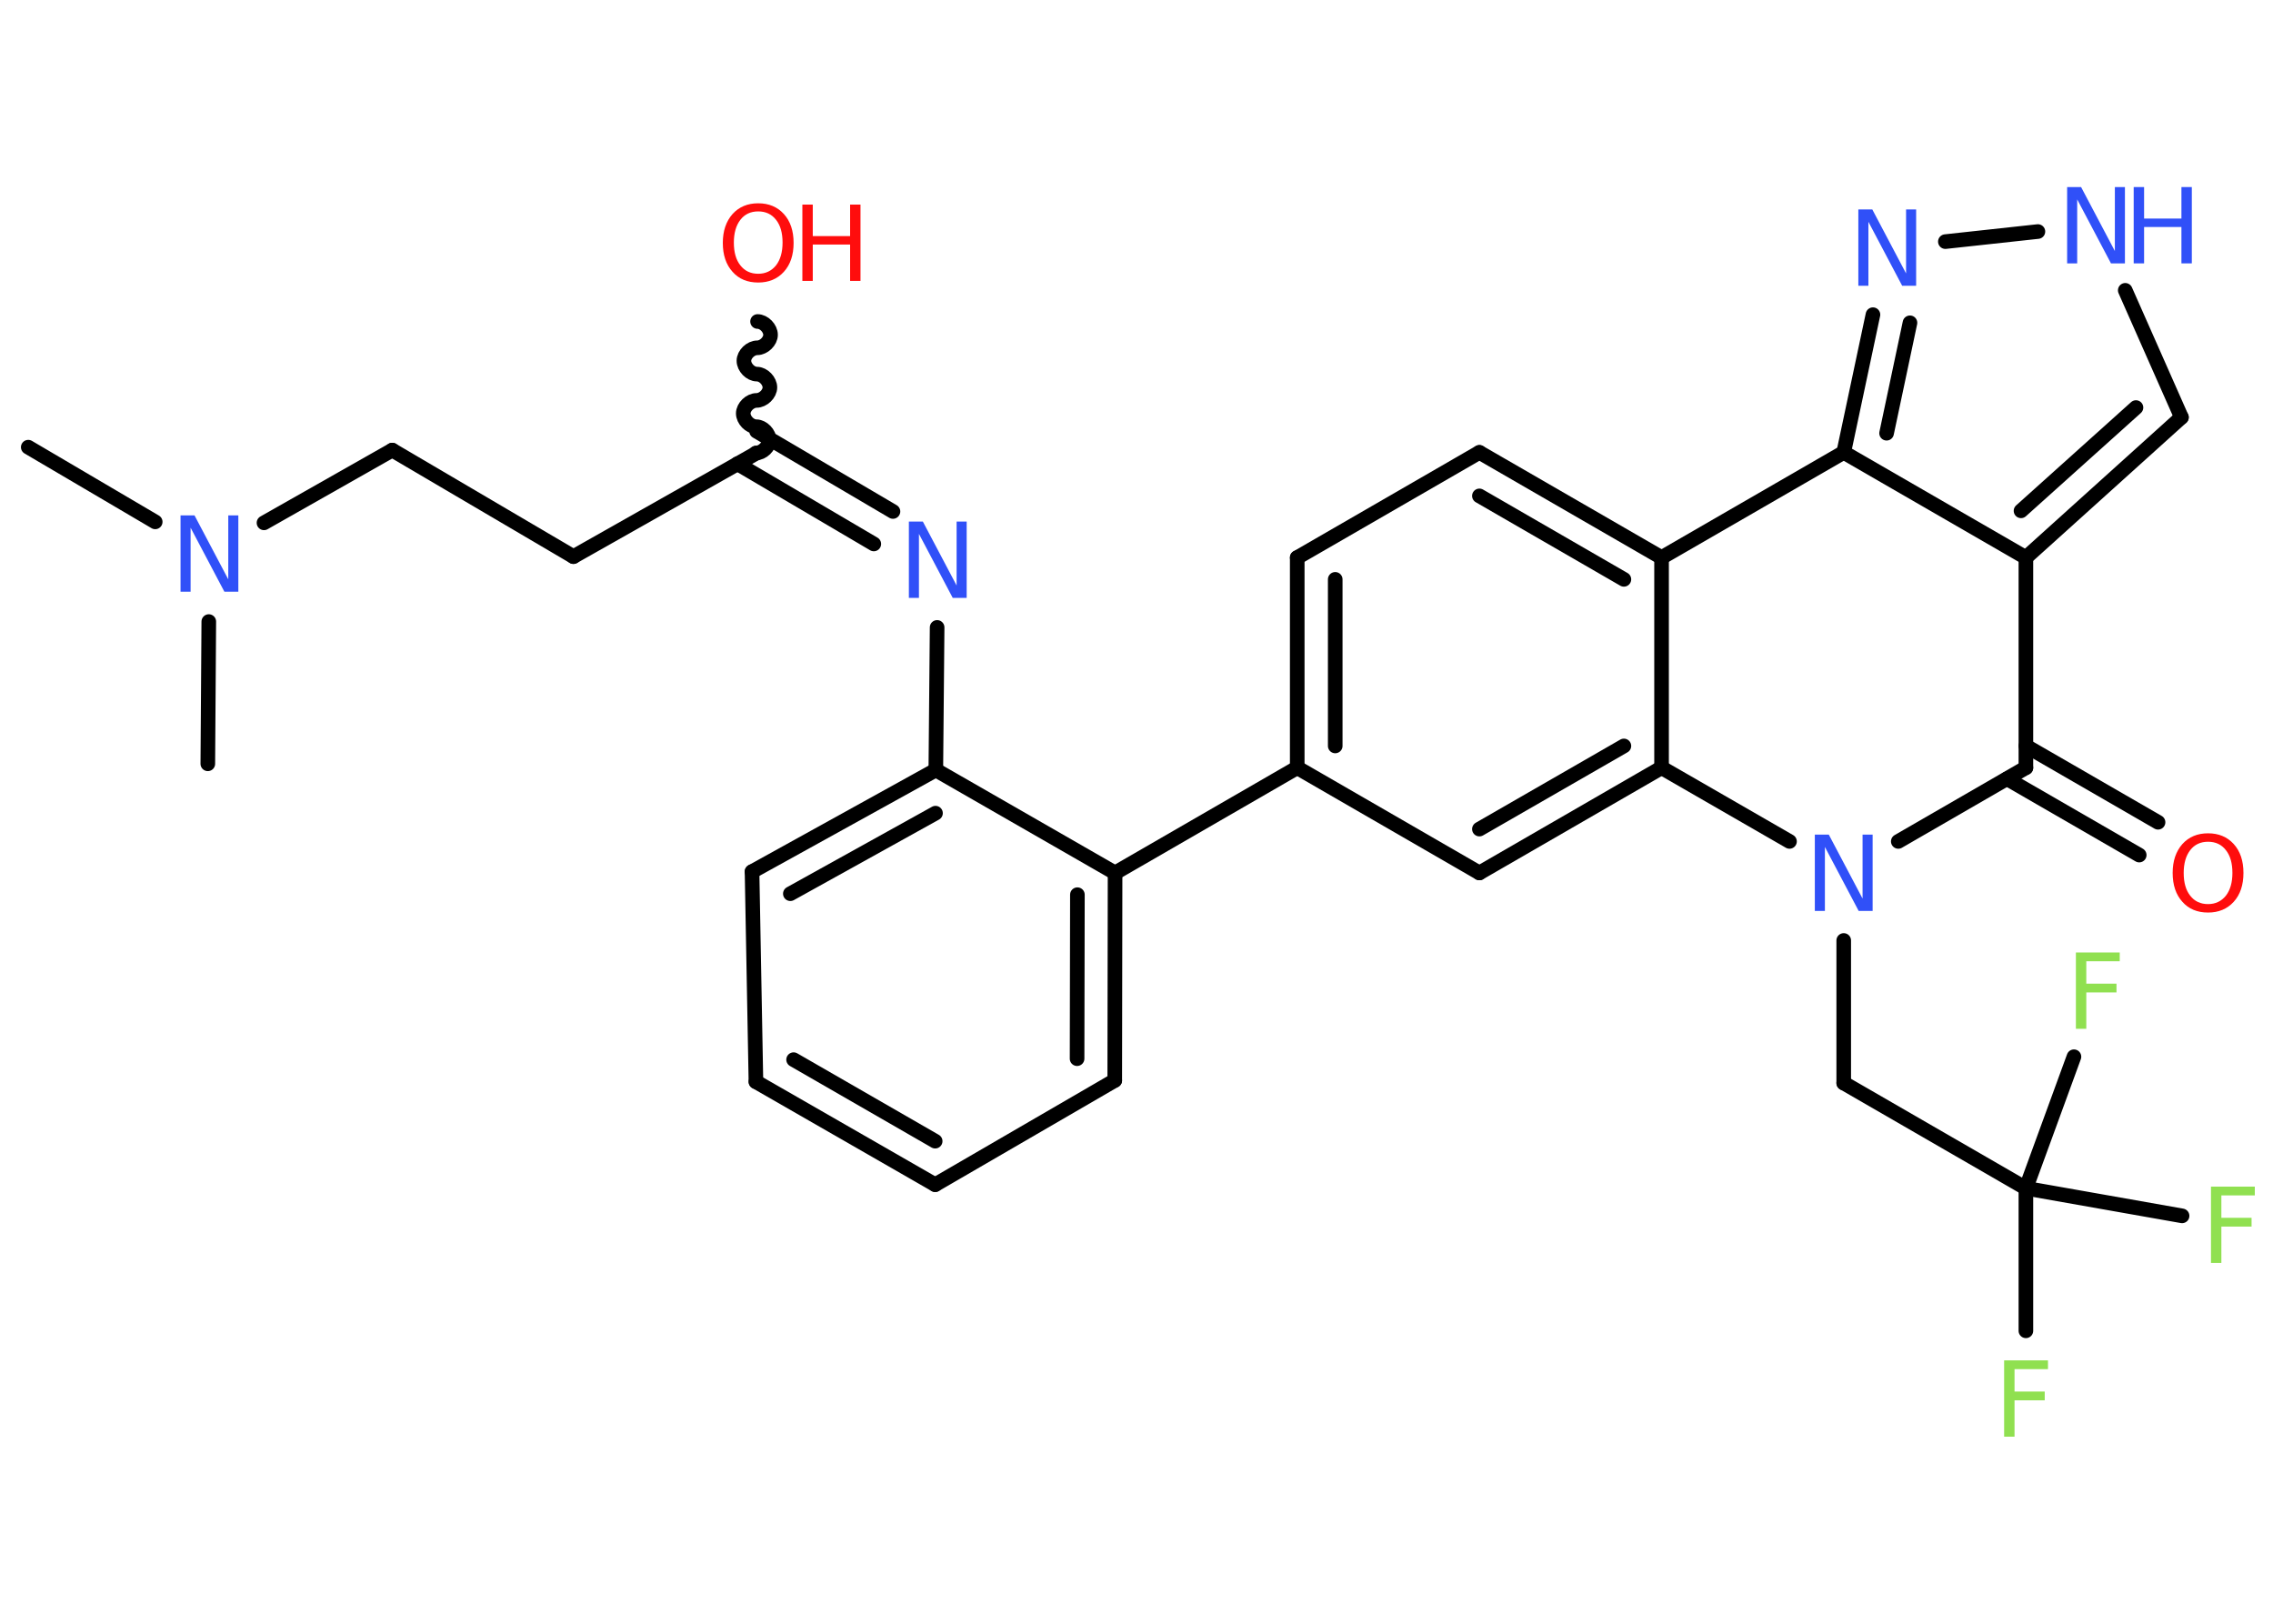 <?xml version='1.0' encoding='UTF-8'?>
<!DOCTYPE svg PUBLIC "-//W3C//DTD SVG 1.1//EN" "http://www.w3.org/Graphics/SVG/1.1/DTD/svg11.dtd">
<svg version='1.2' xmlns='http://www.w3.org/2000/svg' xmlns:xlink='http://www.w3.org/1999/xlink' width='70.0mm' height='50.0mm' viewBox='0 0 70.0 50.0'>
  <desc>Generated by the Chemistry Development Kit (http://github.com/cdk)</desc>
  <g stroke-linecap='round' stroke-linejoin='round' stroke='#000000' stroke-width='.45' fill='#3050F8'>
    <rect x='.0' y='.0' width='70.0' height='50.0' fill='#FFFFFF' stroke='none'/>
    <g id='mol1' class='mol'>
      <line id='mol1bnd1' class='bond' x1='.87' y1='13.77' x2='4.78' y2='16.07'/>
      <line id='mol1bnd2' class='bond' x1='6.43' y1='19.14' x2='6.4' y2='23.52'/>
      <line id='mol1bnd3' class='bond' x1='8.13' y1='16.1' x2='12.08' y2='13.86'/>
      <line id='mol1bnd4' class='bond' x1='12.08' y1='13.86' x2='17.66' y2='17.14'/>
      <line id='mol1bnd5' class='bond' x1='17.66' y1='17.14' x2='23.3' y2='13.95'/>
      <path id='mol1bnd6' class='bond' d='M23.33 9.9c.2 .0 .4 .21 .4 .41c-.0 .2 -.21 .4 -.41 .4c-.2 -.0 -.41 .2 -.41 .4c-.0 .2 .2 .41 .4 .41c.2 .0 .4 .21 .4 .41c-.0 .2 -.21 .4 -.41 .4c-.2 -.0 -.41 .2 -.41 .4c-.0 .2 .2 .41 .4 .41c.2 .0 .4 .21 .4 .41c-.0 .2 -.21 .4 -.41 .4' fill='none' stroke='#000000' stroke-width='.45'/>
      <g id='mol1bnd7' class='bond'>
        <line x1='23.3' y1='13.28' x2='27.5' y2='15.75'/>
        <line x1='22.71' y1='14.28' x2='26.91' y2='16.75'/>
      </g>
      <line id='mol1bnd8' class='bond' x1='28.86' y1='19.32' x2='28.82' y2='23.71'/>
      <g id='mol1bnd9' class='bond'>
        <line x1='28.82' y1='23.71' x2='23.16' y2='26.84'/>
        <line x1='28.81' y1='25.04' x2='24.34' y2='27.52'/>
      </g>
      <line id='mol1bnd10' class='bond' x1='23.16' y1='26.84' x2='23.28' y2='33.31'/>
      <g id='mol1bnd11' class='bond'>
        <line x1='23.28' y1='33.31' x2='28.8' y2='36.48'/>
        <line x1='24.44' y1='32.63' x2='28.8' y2='35.14'/>
      </g>
      <line id='mol1bnd12' class='bond' x1='28.8' y1='36.48' x2='34.33' y2='33.27'/>
      <g id='mol1bnd13' class='bond'>
        <line x1='34.33' y1='33.27' x2='34.34' y2='26.88'/>
        <line x1='33.17' y1='32.6' x2='33.18' y2='27.55'/>
      </g>
      <line id='mol1bnd14' class='bond' x1='28.82' y1='23.71' x2='34.34' y2='26.88'/>
      <line id='mol1bnd15' class='bond' x1='34.34' y1='26.88' x2='39.95' y2='23.64'/>
      <g id='mol1bnd16' class='bond'>
        <line x1='39.95' y1='17.17' x2='39.95' y2='23.64'/>
        <line x1='41.12' y1='17.84' x2='41.12' y2='22.97'/>
      </g>
      <line id='mol1bnd17' class='bond' x1='39.95' y1='17.17' x2='45.56' y2='13.93'/>
      <g id='mol1bnd18' class='bond'>
        <line x1='51.17' y1='17.17' x2='45.56' y2='13.93'/>
        <line x1='50.01' y1='17.84' x2='45.56' y2='15.27'/>
      </g>
      <line id='mol1bnd19' class='bond' x1='51.17' y1='17.17' x2='56.78' y2='13.93'/>
      <g id='mol1bnd20' class='bond'>
        <line x1='57.68' y1='9.69' x2='56.78' y2='13.93'/>
        <line x1='58.82' y1='9.94' x2='58.1' y2='13.34'/>
      </g>
      <line id='mol1bnd21' class='bond' x1='59.91' y1='7.44' x2='62.76' y2='7.13'/>
      <line id='mol1bnd22' class='bond' x1='65.45' y1='8.94' x2='67.18' y2='12.85'/>
      <g id='mol1bnd23' class='bond'>
        <line x1='62.39' y1='17.17' x2='67.18' y2='12.85'/>
        <line x1='62.24' y1='15.73' x2='65.78' y2='12.55'/>
      </g>
      <line id='mol1bnd24' class='bond' x1='56.78' y1='13.93' x2='62.39' y2='17.17'/>
      <line id='mol1bnd25' class='bond' x1='62.39' y1='17.17' x2='62.39' y2='23.64'/>
      <g id='mol1bnd26' class='bond'>
        <line x1='62.39' y1='22.97' x2='66.46' y2='25.32'/>
        <line x1='61.81' y1='23.98' x2='65.88' y2='26.33'/>
      </g>
      <line id='mol1bnd27' class='bond' x1='62.39' y1='23.64' x2='58.46' y2='25.91'/>
      <line id='mol1bnd28' class='bond' x1='56.78' y1='28.96' x2='56.78' y2='33.35'/>
      <line id='mol1bnd29' class='bond' x1='56.78' y1='33.35' x2='62.39' y2='36.59'/>
      <line id='mol1bnd30' class='bond' x1='62.39' y1='36.59' x2='62.39' y2='40.98'/>
      <line id='mol1bnd31' class='bond' x1='62.39' y1='36.59' x2='67.2' y2='37.44'/>
      <line id='mol1bnd32' class='bond' x1='62.39' y1='36.59' x2='63.87' y2='32.54'/>
      <line id='mol1bnd33' class='bond' x1='55.11' y1='25.91' x2='51.17' y2='23.64'/>
      <line id='mol1bnd34' class='bond' x1='51.17' y1='17.17' x2='51.17' y2='23.64'/>
      <g id='mol1bnd35' class='bond'>
        <line x1='45.56' y1='26.88' x2='51.17' y2='23.64'/>
        <line x1='45.56' y1='25.53' x2='50.01' y2='22.97'/>
      </g>
      <line id='mol1bnd36' class='bond' x1='39.95' y1='23.64' x2='45.56' y2='26.88'/>
      <path id='mol1atm2' class='atom' d='M5.56 15.87h.43l1.04 1.97v-1.97h.31v2.35h-.43l-1.04 -1.97v1.97h-.31v-2.35z' stroke='none'/>
      <g id='mol1atm7' class='atom'>
        <path d='M23.35 6.51q-.35 .0 -.55 .26q-.2 .26 -.2 .7q.0 .45 .2 .7q.2 .26 .55 .26q.34 .0 .55 -.26q.2 -.26 .2 -.7q.0 -.45 -.2 -.7q-.2 -.26 -.55 -.26zM23.35 6.26q.49 .0 .79 .33q.3 .33 .3 .89q.0 .56 -.3 .89q-.3 .33 -.79 .33q-.5 .0 -.79 -.33q-.3 -.33 -.3 -.89q.0 -.55 .3 -.89q.3 -.33 .79 -.33z' stroke='none' fill='#FF0D0D'/>
        <path d='M24.71 6.3h.32v.97h1.15v-.97h.32v2.35h-.32v-1.12h-1.15v1.12h-.32v-2.35z' stroke='none' fill='#FF0D0D'/>
      </g>
      <path id='mol1atm8' class='atom' d='M27.99 16.06h.43l1.04 1.97v-1.97h.31v2.35h-.43l-1.04 -1.97v1.97h-.31v-2.35z' stroke='none'/>
      <path id='mol1atm20' class='atom' d='M57.23 6.45h.43l1.04 1.97v-1.97h.31v2.35h-.43l-1.04 -1.97v1.97h-.31v-2.35z' stroke='none'/>
      <g id='mol1atm21' class='atom'>
        <path d='M63.66 5.76h.43l1.04 1.97v-1.97h.31v2.35h-.43l-1.04 -1.97v1.97h-.31v-2.35z' stroke='none'/>
        <path d='M65.71 5.76h.32v.97h1.15v-.97h.32v2.35h-.32v-1.12h-1.15v1.12h-.32v-2.35z' stroke='none'/>
      </g>
      <path id='mol1atm25' class='atom' d='M68.0 25.92q-.35 .0 -.55 .26q-.2 .26 -.2 .7q.0 .45 .2 .7q.2 .26 .55 .26q.34 .0 .55 -.26q.2 -.26 .2 -.7q.0 -.45 -.2 -.7q-.2 -.26 -.55 -.26zM68.0 25.66q.49 .0 .79 .33q.3 .33 .3 .89q.0 .56 -.3 .89q-.3 .33 -.79 .33q-.5 .0 -.79 -.33q-.3 -.33 -.3 -.89q.0 -.55 .3 -.89q.3 -.33 .79 -.33z' stroke='none' fill='#FF0D0D'/>
      <path id='mol1atm26' class='atom' d='M55.89 25.7h.43l1.04 1.97v-1.97h.31v2.35h-.43l-1.04 -1.97v1.97h-.31v-2.35z' stroke='none'/>
      <path id='mol1atm29' class='atom' d='M61.72 41.89h1.35v.27h-1.03v.69h.93v.27h-.93v1.12h-.32v-2.35z' stroke='none' fill='#90E050'/>
      <path id='mol1atm30' class='atom' d='M68.09 36.54h1.35v.27h-1.03v.69h.93v.27h-.93v1.12h-.32v-2.35z' stroke='none' fill='#90E050'/>
      <path id='mol1atm31' class='atom' d='M63.93 29.33h1.35v.27h-1.03v.69h.93v.27h-.93v1.12h-.32v-2.35z' stroke='none' fill='#90E050'/>
    </g>
  </g>
</svg>
